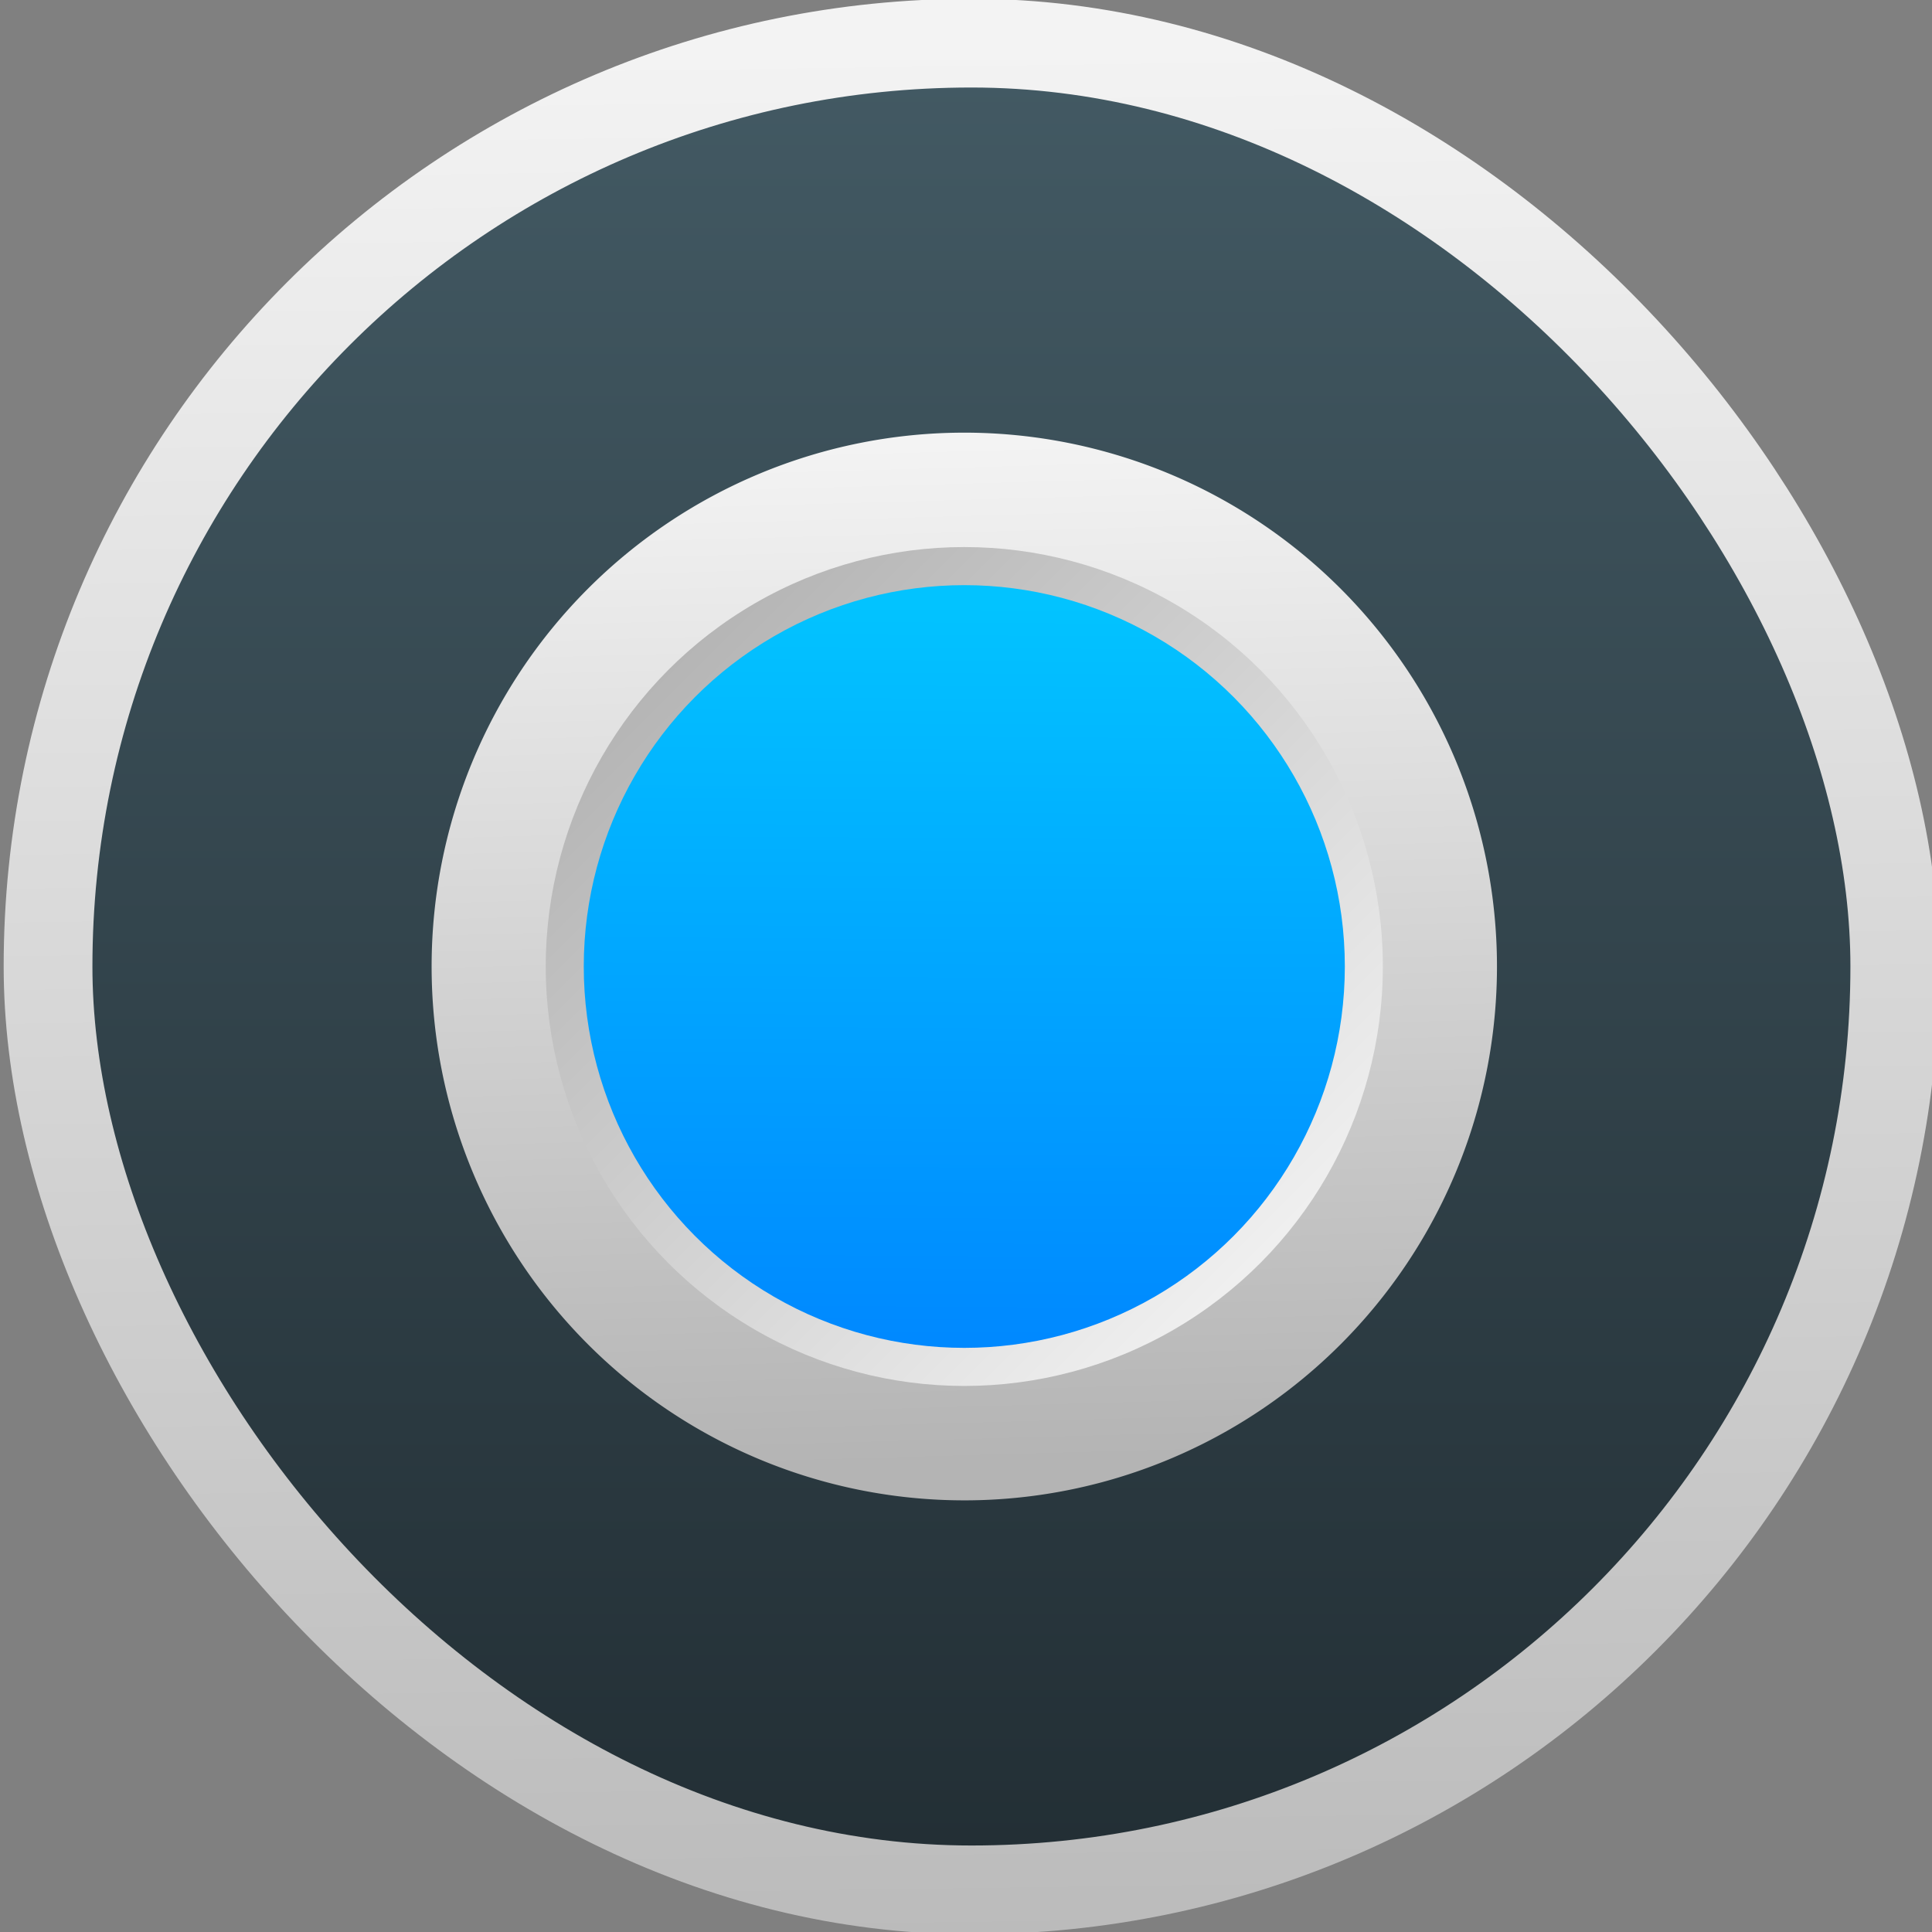 <?xml version="1.0" encoding="UTF-8" standalone="no"?>
<!-- Created with Inkscape (http://www.inkscape.org/) -->

<svg
   xmlns:osb="http://www.openswatchbook.org/uri/2009/osb"
   xmlns:dc="http://purl.org/dc/elements/1.1/"
   xmlns:cc="http://creativecommons.org/ns#"
   xmlns:rdf="http://www.w3.org/1999/02/22-rdf-syntax-ns#"
   xmlns:svg="http://www.w3.org/2000/svg"
   xmlns="http://www.w3.org/2000/svg"
   xmlns:xlink="http://www.w3.org/1999/xlink"
   xmlns:sodipodi="http://sodipodi.sourceforge.net/DTD/sodipodi-0.dtd"
   xmlns:inkscape="http://www.inkscape.org/namespaces/inkscape"
   width="48"
   height="48"
   id="svg5453"
   version="1.1"
   inkscape:version="0.91 r13725"
   sodipodi:docname="kamerka.svg">
  <rect width="100%" height="100%" fill="#808080" stroke="none"/>
  <defs
     id="defs5455">
    <linearGradient
       inkscape:collect="always"
       xlink:href="#linearGradient4143"
       id="linearGradient4510-8-2-3"
       x1="398.305"
       y1="509.531"
       x2="419.771"
       y2="530.998"
       gradientUnits="userSpaceOnUse"
       gradientTransform="matrix(0.433,0,0,0.433,-157.437,-219.188)" />
    <linearGradient
       gradientTransform="matrix(0.55,0,0,0.552,-205.63,-280.636)"
       inkscape:collect="always"
       xlink:href="#linearGradient5322"
       id="linearGradient4327-2-6"
       x1="407.38"
       y1="529.562"
       x2="407.505"
       y2="509.977"
       gradientUnits="userSpaceOnUse" />
    <linearGradient
       id="linearGradient5322">
      <stop
         offset="0"
         style="stop-color:#0088ff;stop-opacity:1"
         id="stop5324" />
      <stop
         offset="1"
         style="stop-color:#02c3ff;stop-opacity:1"
         id="stop5326" />
    </linearGradient>
    <linearGradient
       inkscape:collect="always"
       xlink:href="#linearGradient4143"
       id="linearGradient4510-5-5"
       x1="408.524"
       y1="506.485"
       x2="409.266"
       y2="533.195"
       gradientUnits="userSpaceOnUse"
       gradientTransform="matrix(-0.55,0,0,-0.552,244.175,292.886)" />
    <linearGradient
       gradientTransform="matrix(0.668,0,0,0.668,-253.506,-343.826)"
       inkscape:collect="always"
       xlink:href="#linearGradient4191-3"
       id="linearGradient4174"
       x1="409.571"
       y1="543.798"
       x2="409.571"
       y2="503.798"
       gradientUnits="userSpaceOnUse" />
    <linearGradient
       inkscape:collect="always"
       xlink:href="#linearGradient4143"
       id="linearGradient4330"
       x1="596.05"
       y1="574.813"
       x2="594.15"
       y2="433.769"
       gradientUnits="userSpaceOnUse"
       gradientTransform="matrix(0.218,0,0,0.218,-110.501,-101.703)" />
    <linearGradient
       inkscape:collect="always"
       id="linearGradient4191-3">
      <stop
         style="stop-color:#222e34;stop-opacity:1"
         offset="0"
         id="stop4193-7" />
      <stop
         style="stop-color:#435a64;stop-opacity:1"
         offset="1"
         id="stop4195-7" />
    </linearGradient>
    <linearGradient
       inkscape:collect="always"
       id="linearGradient4143">
      <stop
         style="stop-color:#b4b4b4;stop-opacity:1"
         offset="0"
         id="stop4145" />
      <stop
         style="stop-color:#f3f3f3;stop-opacity:1"
         offset="1"
         id="stop4147" />
    </linearGradient>
    <linearGradient
       id="linearGradient4207"
       osb:paint="gradient">
      <stop
         style="stop-color:#3498db;stop-opacity:1;"
         offset="0"
         id="stop3371" />
      <stop
         style="stop-color:#3498db;stop-opacity:0;"
         offset="1"
         id="stop3373" />
    </linearGradient>
  </defs>
  <sodipodi:namedview
     id="base"
     pagecolor="#ffffff"
     bordercolor="#666666"
     borderopacity="1.0"
     inkscape:pageopacity="0"
     inkscape:pageshadow="2"
     inkscape:zoom="5.6568542"
     inkscape:cx="27.916586"
     inkscape:cy="14.23479"
     inkscape:document-units="px"
     inkscape:current-layer="g4182"
     showgrid="false"
     fit-margin-top="0"
     fit-margin-left="0"
     fit-margin-right="0"
     fit-margin-bottom="0"
     inkscape:window-width="1366"
     inkscape:window-height="634"
     inkscape:window-x="0"
     inkscape:window-y="36"
     inkscape:window-maximized="1"
     inkscape:showpageshadow="false"
     borderlayer="true"
     showguides="false">
    <inkscape:grid
       type="xygrid"
       id="grid4063" />
    <sodipodi:guide
       position="1.1650391e-05,32"
       orientation="32,0"
       id="guide4157" />
    <sodipodi:guide
       position="1.1650391e-05,2.6367188e-05"
       orientation="0,32"
       id="guide4159" />
    <sodipodi:guide
       position="32,2.6367188e-05"
       orientation="-32,0"
       id="guide4161" />
    <sodipodi:guide
       position="32,32"
       orientation="0,-32"
       id="guide4163" />
    <sodipodi:guide
       position="2,30"
       orientation="28,0"
       id="guide4167" />
    <sodipodi:guide
       position="2,2"
       orientation="0,28"
       id="guide4169" />
    <sodipodi:guide
       position="30,2"
       orientation="-28,0"
       id="guide4171" />
    <sodipodi:guide
       position="30,30"
       orientation="0,-28"
       id="guide4173" />
    <sodipodi:guide
       position="2,30"
       orientation="28,0"
       id="guide4181" />
    <sodipodi:guide
       position="2,2"
       orientation="0,14"
       id="guide4183" />
    <sodipodi:guide
       position="16,2"
       orientation="-28,0"
       id="guide4185" />
    <sodipodi:guide
       position="16,30"
       orientation="0,-14"
       id="guide4187" />
    <sodipodi:guide
       position="9,23"
       orientation="14,0"
       id="guide4193" />
    <sodipodi:guide
       position="9,9"
       orientation="0,14"
       id="guide4195" />
    <sodipodi:guide
       position="23,9"
       orientation="-14,0"
       id="guide4197" />
    <sodipodi:guide
       position="23,23"
       orientation="0,-14"
       id="guide4199" />
  </sodipodi:namedview>
  <g
     inkscape:label="Capa 1"
     inkscape:groupmode="layer"
     id="layer1"
     transform="translate(-384.571,-499.798)">
    <g
       style="display:inline;enable-background:new"
       id="g4238"
       transform="translate(225.819,462.446)">
      <g
         style="display:inline"
         id="layer1-8"
         transform="matrix(0.227,0,0,0.227,106.948,54.311)">
        <g
           style="display:none"
           id="layer6" />
        <g
           id="g4027" />
        <g
           id="g4061" />
        <g
           id="g3751" />
        <g
           id="g3782" />
        <g
           id="g3725" />
        <g
           id="g4370"
           transform="matrix(4.414,0,0,4.414,59.275,39.357)">
          <g
             id="g4182"
             transform="matrix(1.714,0,0,1.714,-30.839,-12.375)">
            <path
               style="fill:#ffffff;fill-opacity:0.846"
               inkscape:connector-curvature="0"
               d="m 61.533,5.232 c -0.101,0.09 -0.25,0.095 -0.357,0.013 l -3.56,-2.709 -1.687,10.09 c -0.006,0.038 -0.02,0.073 -0.04,0.105 -0.338,1.446 -2.184,2.525 -4.355,2.525 -2.433,0 -4.413,-1.347 -4.413,-3.004 0,-1.656 1.979,-3.004 4.413,-3.004 0.999,0 1.949,0.223 2.721,0.633 l 2.231,-12.653 c 0.02,-0.115 0.11,-0.208 0.228,-0.229 0.113,-0.02 0.232,0.032 0.292,0.134 l 4.582,7.744 c 0.069,0.118 0.046,0.265 -0.055,0.355 z"
               id="path4380" />
            <g
               id="g4221"
               transform="translate(35,5.6144118e-7)">
              <rect
                 style="display:inline;opacity:1;fill:url(#linearGradient4174);fill-opacity:1.0;stroke:none;stroke-width:5.897;stroke-miterlimit:4;stroke-dasharray:none;stroke-opacity:0.55"
                 id="rect4166"
                 width="26.716"
                 height="26.716"
                 x="6.017"
                 y="-7.344"
                 ry="13.358" />
              <rect
                 style="display:inline;opacity:1;fill:none;fill-opacity:1;stroke:url(#linearGradient4330);stroke-width:1.284;stroke-miterlimit:4;stroke-dasharray:none;stroke-opacity:1"
                 id="rect4166-5"
                 width="26.716"
                 height="26.716"
                 x="6.017"
                 y="-7.233"
                 ry="13.358" />
              <path
                 id="path4286-9-6-6"
                 d="m 11.566,6.125 a 7.706,7.723 0 0 1 7.706,-7.723 7.706,7.723 0 0 1 7.706,7.723 7.706,7.723 0 0 1 -7.706,7.723 7.706,7.723 0 0 1 -7.706,-7.723 z"
                 style="opacity:1;fill:url(#linearGradient4510-5-5);fill-opacity:1.0;stroke:none;stroke-width:2;stroke-linecap:round;stroke-linejoin:round;stroke-miterlimit:4;stroke-dasharray:none;stroke-opacity:1"
                 inkscape:connector-curvature="0" />
              <ellipse
                 cy="6.125"
                 cx="19.272"
                 id="path4286-9-4-4-0"
                 style="opacity:1;fill:url(#linearGradient4510-8-2-3);fill-opacity:1.0;stroke:none;stroke-width:2;stroke-linecap:round;stroke-linejoin:round;stroke-miterlimit:4;stroke-dasharray:none;stroke-opacity:1"
                 rx="6.055"
                 ry="6.068" />
              <ellipse
                 cx="19.272"
                 cy="6.125"
                 style="opacity:1;fill:url(#linearGradient4327-2-6);fill-opacity:1;stroke:none;stroke-width:2;stroke-linecap:round;stroke-linejoin:round;stroke-miterlimit:4;stroke-dasharray:none;stroke-opacity:1"
                 id="circle4309-9-9"
                 rx="5.505"
                 ry="5.517" />
            </g>
          </g>
        </g>
      </g>
    </g>
  </g>
</svg>
